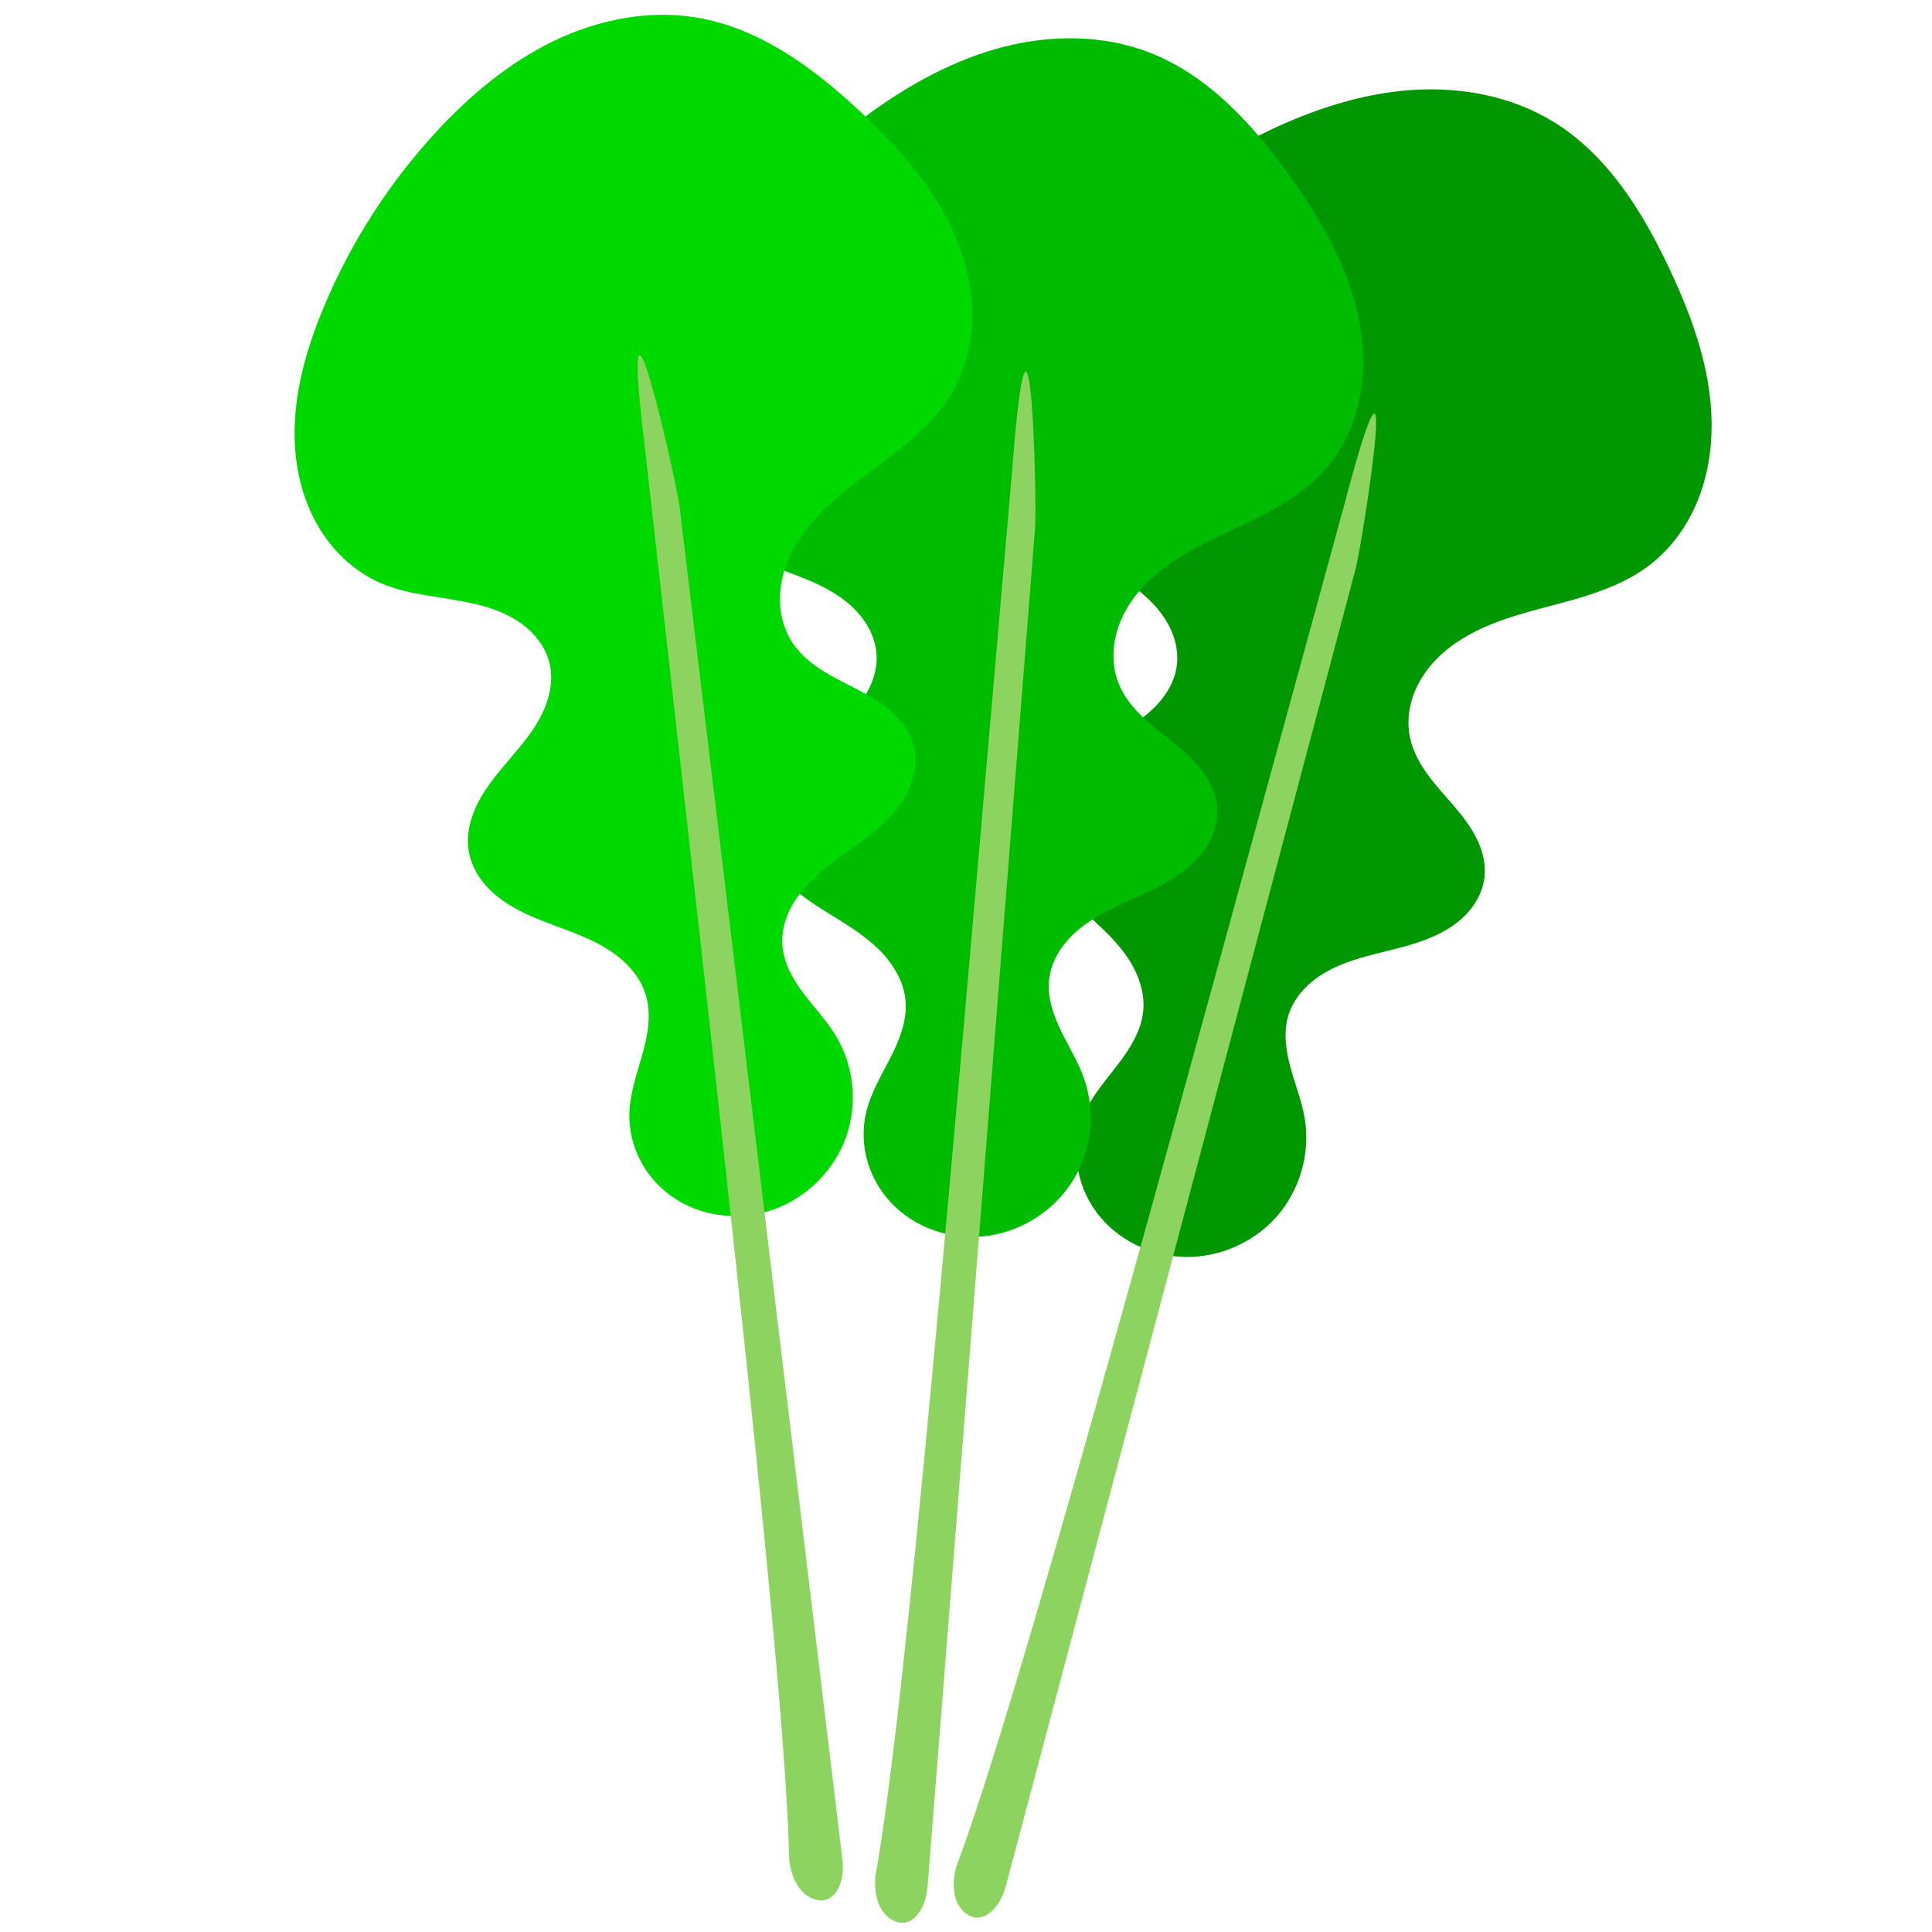 <?xml version="1.0" encoding="UTF-8" standalone="no"?>
<!-- Created with Inkscape (http://www.inkscape.org/) -->

<svg
   xmlns:dc="http://purl.org/dc/elements/1.1/"
   xmlns:cc="http://creativecommons.org/ns#"
   xmlns:rdf="http://www.w3.org/1999/02/22-rdf-syntax-ns#"
   xmlns:svg="http://www.w3.org/2000/svg"
   xmlns="http://www.w3.org/2000/svg"
   xmlns:xlink="http://www.w3.org/1999/xlink"
   xmlns:sodipodi="http://sodipodi.sourceforge.net/DTD/sodipodi-0.dtd"
   xmlns:inkscape="http://www.inkscape.org/namespaces/inkscape"
   width="100"
   height="100"
   id="svg4640"
   version="1.1"
   inkscape:version="0.48.5 r10040"
   sodipodi:docname="rucula.svg">
  <defs
     id="defs4642">
    <linearGradient
       inkscape:collect="always"
       xlink:href="#linearGradient4865"
       id="linearGradient4871"
       x1="116.458"
       y1="218.886"
       x2="114.035"
       y2="228.08"
       gradientUnits="userSpaceOnUse"
       gradientTransform="matrix(0.721,0,0,0.721,32.39,24.542)" />
    <linearGradient
       inkscape:collect="always"
       id="linearGradient4865">
      <stop
         style="stop-color:#00aa00;stop-opacity:1;"
         offset="0"
         id="stop4867" />
      <stop
         style="stop-color:#008000;stop-opacity:1"
         offset="1"
         id="stop4869" />
    </linearGradient>
    <inkscape:path-effect
       effect="spiro"
       id="path-effect4898-8-6"
       is_visible="true" />
    <inkscape:path-effect
       effect="spiro"
       id="path-effect4898-8"
       is_visible="true" />
    <inkscape:path-effect
       effect="spiro"
       id="path-effect4898"
       is_visible="true" />
  </defs>
  <sodipodi:namedview
     id="base"
     pagecolor="#ffffff"
     bordercolor="#666666"
     borderopacity="1.0"
     inkscape:pageopacity="0.0"
     inkscape:pageshadow="2"
     inkscape:zoom="2.8"
     inkscape:cx="-13.765089"
     inkscape:cy="55.902704"
     inkscape:document-units="px"
     inkscape:current-layer="layer1"
     showgrid="false"
     inkscape:window-width="1366"
     inkscape:window-height="745"
     inkscape:window-x="-8"
     inkscape:window-y="-8"
     inkscape:window-maximized="1" />
  <g
     inkscape:label="Layer 1"
     inkscape:groupmode="layer"
     id="layer1"
     transform="translate(0,-952.362)">
    <path
       style="fill:#009700;fill-opacity:1;stroke:none"
       d="m 61.34,1017.423 c 1.792,0.031 3.583,-0.763 4.761,-2.114 1.178,-1.351 1.721,-3.235 1.439,-5.005 -0.144,-0.91 -0.491,-1.774 -0.736,-2.662 -0.245,-0.888 -0.386,-1.843 -0.117,-2.724 0.16,-0.524 0.461,-0.999 0.84,-1.395 0.379,-0.395 0.834,-0.713 1.32,-0.965 0.972,-0.505 2.053,-0.75 3.116,-1.015 1.063,-0.265 2.138,-0.561 3.061,-1.152 0.461,-0.295 0.88,-0.663 1.202,-1.106 0.322,-0.443 0.546,-0.962 0.61,-1.506 0.081,-0.694 -0.099,-1.399 -0.41,-2.025 -0.311,-0.625 -0.747,-1.18 -1.201,-1.71 -0.454,-0.53 -0.932,-1.043 -1.341,-1.609 -0.409,-0.566 -0.751,-1.193 -0.899,-1.876 -0.147,-0.68 -0.093,-1.398 0.119,-2.06 0.212,-0.663 0.578,-1.272 1.038,-1.794 0.92,-1.044 2.187,-1.727 3.494,-2.204 1.307,-0.477 2.674,-0.767 4.009,-1.159 1.335,-0.392 2.662,-0.9 3.763,-1.751 1.097,-0.847 1.931,-2.014 2.456,-3.297 0.525,-1.283 0.746,-2.68 0.729,-4.066 -0.035,-2.772 -1.004,-5.45 -2.185,-7.959 -1.399,-2.972 -3.221,-5.906 -6.025,-7.617 -2.181,-1.331 -4.816,-1.81 -7.364,-1.628 -2.548,0.182 -5.02,0.995 -7.327,2.092 -3.264,1.552 -6.249,3.685 -8.784,6.261 -1.894,1.926 -3.573,4.172 -4.266,6.783 -0.346,1.306 -0.435,2.688 -0.176,4.014 0.26,1.326 0.876,2.591 1.822,3.556 1.194,1.218 2.821,1.895 4.214,2.88 0.696,0.492 1.344,1.073 1.803,1.792 0.459,0.719 0.719,1.587 0.603,2.432 -0.125,0.914 -0.675,1.727 -1.362,2.342 -0.687,0.615 -1.508,1.058 -2.323,1.488 -0.816,0.43 -1.642,0.86 -2.347,1.454 -0.705,0.594 -1.289,1.378 -1.468,2.282 -0.1,0.502 -0.071,1.027 0.053,1.523 0.124,0.497 0.343,0.968 0.617,1.401 0.548,0.866 1.307,1.574 2.067,2.262 0.759,0.688 1.535,1.373 2.128,2.209 0.593,0.836 0.994,1.851 0.902,2.871 -0.093,1.03 -0.67,1.949 -1.297,2.772 -0.627,0.822 -1.329,1.607 -1.745,2.554 -0.359,0.818 -0.488,1.734 -0.379,2.621 0.108,0.887 0.452,1.742 0.977,2.465 1.05,1.446 2.824,2.312 4.61,2.343"
       id="path4896"
       inkscape:path-effect="#path-effect4898"
       inkscape:original-d="m 61.339679,1017.4234 c 3.171475,0.2157 4.899812,-4.2184 6.200251,-7.119 0.952397,-2.1244 -1.667538,-3.2045 -0.85307,-5.3854 1.319806,-3.5342 9.465519,-3.4281 10.148931,-7.13814 0.494136,-2.68228 -4.466336,-4.56271 -3.850342,-7.21967 1.153512,-4.97535 9.951006,-4.49869 12.423611,-8.96761 2.478008,-4.47866 2.522404,-10.43607 0.999805,-15.32287 -0.962975,-3.09066 -3.089272,-6.25261 -6.025013,-7.61675 -4.443227,-2.06469 -10.048868,-1.10267 -14.69122,0.46383 -3.40688,1.14956 -6.855223,3.2266 -8.783517,6.2614 -2.608179,4.10484 -3.968697,9.68011 -2.620438,14.35286 0.947877,3.2851 6.774248,3.68783 6.620342,7.10348 -0.158554,3.51881 -7.024303,4.04752 -7.501033,7.56697 -0.526834,3.88931 6.4288,6.3976 5.766041,10.2661 -0.46053,2.6883 -3.035841,2.5983 -3.042284,5.3257 -0.0087,3.7027 1.513749,7.1775 5.207936,7.4291 z"
       inkscape:connector-curvature="0"
       sodipodi:nodetypes="ssssssssssssasss" />
    <path
       style="fill:#8dd35f;fill-opacity:1;stroke-width:0.042"
       d="m 69.47,978.902 c 3.278,-12.524 1.029,1.66 0.699,2.895 l 0,0 -18.101,68.168 c -0.328,1.233 -1.171,1.915 -1.882,1.555 -0.717,-0.369 -1.015,-1.303 -0.691,-2.532 3.126,-8.314 10.276,-34.672 19.97,-70.08 z"
       id="rect4652-7-2-4-7-8-3-8-6-6-7-2-1-6"
       inkscape:connector-curvature="0"
       sodipodi:nodetypes="cscssccc" />
    <path
       style="fill:#00bc00;fill-opacity:1;stroke:none"
       d="m 51.29,1016.304 c 1.769,-0.291 3.388,-1.394 4.304,-2.935 0.916,-1.541 1.112,-3.491 0.517,-5.182 -0.306,-0.869 -0.801,-1.657 -1.202,-2.486 -0.4,-0.83 -0.711,-1.743 -0.604,-2.658 0.063,-0.544 0.274,-1.066 0.576,-1.523 0.302,-0.457 0.693,-0.851 1.125,-1.187 0.865,-0.671 1.885,-1.107 2.883,-1.558 0.998,-0.451 2.003,-0.936 2.804,-1.683 0.401,-0.373 0.746,-0.81 0.984,-1.304 0.237,-0.493 0.364,-1.045 0.329,-1.591 -0.045,-0.697 -0.349,-1.359 -0.767,-1.918 -0.418,-0.559 -0.946,-1.026 -1.489,-1.466 -0.542,-0.44 -1.104,-0.859 -1.608,-1.342 -0.504,-0.483 -0.953,-1.039 -1.221,-1.684 -0.267,-0.643 -0.343,-1.358 -0.253,-2.048 0.089,-0.69 0.341,-1.355 0.699,-1.951 0.717,-1.193 1.841,-2.092 3.042,-2.796 1.201,-0.704 2.493,-1.235 3.736,-1.86 1.243,-0.626 2.457,-1.363 3.387,-2.398 0.927,-1.031 1.538,-2.328 1.824,-3.685 0.286,-1.357 0.253,-2.771 -0.013,-4.131 -0.532,-2.721 -1.966,-5.182 -3.579,-7.437 -1.91,-2.672 -4.229,-5.231 -7.295,-6.411 -2.384,-0.917 -5.063,-0.916 -7.537,-0.279 -2.474,0.637 -4.759,1.88 -6.832,3.374 -2.932,2.113 -5.486,4.747 -7.516,7.737 -1.518,2.235 -2.766,4.746 -2.979,7.439 -0.106,1.347 0.054,2.723 0.548,3.98 0.493,1.257 1.327,2.392 2.431,3.171 1.393,0.984 3.116,1.358 4.663,2.076 0.773,0.359 1.515,0.814 2.096,1.439 0.581,0.624 0.992,1.432 1.03,2.284 0.041,0.921 -0.354,1.82 -0.92,2.549 -0.565,0.729 -1.293,1.311 -2.018,1.881 -0.725,0.57 -1.461,1.141 -2.047,1.852 -0.587,0.711 -1.021,1.587 -1.035,2.509 -0.008,0.512 0.114,1.023 0.326,1.489 0.212,0.467 0.511,0.89 0.858,1.267 0.694,0.753 1.569,1.314 2.439,1.854 0.871,0.54 1.757,1.075 2.49,1.791 0.733,0.716 1.311,1.642 1.403,2.663 0.093,1.03 -0.309,2.038 -0.778,2.959 -0.469,0.921 -1.019,1.82 -1.258,2.826 -0.207,0.869 -0.168,1.794 0.098,2.647 0.266,0.853 0.758,1.633 1.404,2.25 1.293,1.234 3.193,1.767 4.956,1.477"
       id="path4896-5"
       inkscape:path-effect="#path-effect4898-8"
       inkscape:original-d="m 51.290351,1016.3039 c 3.158695,-0.3572 4.062504,-5.0298 4.820828,-8.1169 0.555373,-2.2608 -2.215948,-2.8528 -1.80642,-5.1445 0.6636,-3.71378 8.695899,-5.0724 8.701869,-8.84487 0.0044,-2.72742 -5.213208,-3.6864 -5.084423,-6.41079 0.241154,-5.10163 8.981206,-6.21277 10.610968,-11.05311 1.633323,-4.85089 0.607024,-10.71941 -1.768491,-15.25328 -1.502415,-2.86746 -4.162032,-5.59606 -7.295041,-6.41077 -4.7418,-1.23312 -10.083506,0.72007 -14.369026,3.09486 -3.145013,1.74278 -6.164236,4.40537 -7.51611,7.73716 -1.828522,4.50654 -2.16558,10.23549 0,14.59011 1.522481,3.06144 7.326437,2.41117 7.788505,5.79894 0.47602,3.49008 -6.183135,5.24329 -6.020006,8.7911 0.180269,3.92074 7.473298,5.13905 7.516111,9.06365 0.02978,2.7272 -2.519811,3.1013 -2.036298,5.7854 0.656425,3.6443 2.778235,6.7889 6.457534,6.373 z"
       inkscape:connector-curvature="0"
       sodipodi:nodetypes="ssssssssssssasss" />
    <path
       style="fill:#8dd35f;fill-opacity:1;stroke-width:0.042"
       d="m 52.37,976.948 c 0.976,-12.909 1.31,1.449 1.207,2.723 l 0,0 -5.563,70.31 c -0.102,1.272 -0.808,2.095 -1.572,1.868 -0.771,-0.235 -1.233,-1.1 -1.134,-2.367 1.582,-8.741 3.882,-35.954 7.059,-72.527 z"
       id="rect4652-7-2-4-7-8-3-8-6-6-7-2-1-6-7"
       inkscape:connector-curvature="0"
       sodipodi:nodetypes="cscssccc" />
    <path
       style="fill:#00d900;fill-opacity:1;stroke:none"
       d="m 40.161,1014.919 c 1.676,-0.635 3.046,-2.035 3.64,-3.727 0.594,-1.691 0.4,-3.642 -0.516,-5.182 -0.471,-0.792 -1.113,-1.466 -1.669,-2.2 -0.556,-0.734 -1.041,-1.569 -1.117,-2.487 -0.045,-0.546 0.058,-1.099 0.264,-1.606 0.206,-0.508 0.511,-0.971 0.869,-1.385 0.716,-0.829 1.63,-1.457 2.519,-2.097 0.889,-0.639 1.778,-1.313 2.417,-2.203 0.319,-0.445 0.572,-0.942 0.707,-1.472 0.135,-0.531 0.151,-1.096 0.009,-1.625 -0.181,-0.674 -0.611,-1.263 -1.131,-1.729 -0.52,-0.466 -1.13,-0.819 -1.749,-1.144 -0.618,-0.324 -1.252,-0.624 -1.841,-0.998 -0.59,-0.374 -1.14,-0.83 -1.529,-1.41 -0.388,-0.577 -0.604,-1.264 -0.653,-1.958 -0.049,-0.694 0.067,-1.395 0.3,-2.051 0.468,-1.311 1.392,-2.414 2.43,-3.341 1.038,-0.927 2.2,-1.702 3.295,-2.561 1.095,-0.859 2.139,-1.822 2.847,-3.02 0.705,-1.194 1.048,-2.586 1.06,-3.972 0.012,-1.386 -0.299,-2.766 -0.829,-4.047 -1.059,-2.563 -2.951,-4.691 -4.977,-6.584 -2.4,-2.242 -5.179,-4.293 -8.417,-4.844 -2.519,-0.428 -5.144,0.102 -7.444,1.214 -2.3,1.113 -4.294,2.783 -6.031,4.657 -2.457,2.65 -4.441,5.737 -5.84,9.069 -1.046,2.491 -1.775,5.198 -1.451,7.881 0.162,1.341 0.591,2.658 1.323,3.794 0.732,1.135 1.773,2.082 3.009,2.629 1.56,0.69 3.323,0.716 4.981,1.114 0.829,0.199 1.646,0.499 2.339,0.997 0.693,0.497 1.255,1.208 1.461,2.036 0.222,0.895 0.012,1.854 -0.398,2.68 -0.41,0.826 -1.009,1.541 -1.607,2.243 -0.598,0.702 -1.207,1.407 -1.641,2.22 -0.435,0.813 -0.687,1.757 -0.519,2.664 0.093,0.504 0.314,0.98 0.613,1.395 0.3,0.416 0.677,0.772 1.092,1.073 0.829,0.601 1.797,0.978 2.757,1.336 0.96,0.357 1.934,0.707 2.795,1.264 0.86,0.557 1.609,1.351 1.901,2.333 0.295,0.991 0.099,2.059 -0.179,3.055 -0.278,0.996 -0.639,1.986 -0.675,3.019 -0.031,0.893 0.189,1.792 0.618,2.575 0.429,0.784 1.065,1.451 1.82,1.928 1.511,0.954 3.479,1.102 5.15,0.469"
       id="path4896-5-1"
       inkscape:path-effect="#path-effect4898-8-6"
       inkscape:original-d="m 40.161043,1014.9192 c 3.026002,-0.9738 2.989426,-5.7328 3.123299,-8.9089 0.09804,-2.3259 -2.735591,-2.3592 -2.786619,-4.6867 -0.08269,-3.77156 7.523206,-6.68944 6.784217,-10.3888 -0.534259,-2.67462 -5.838447,-2.5845 -6.250109,-5.28069 -0.770883,-5.04885 7.577726,-7.86378 8.219711,-12.93063 0.643395,-5.07783 -1.521404,-10.62817 -4.745355,-14.60378 -2.039003,-2.51437 -5.185009,-4.66417 -8.417204,-4.84422 -4.891932,-0.27264 -9.742827,2.69684 -13.475094,5.87099 -2.739003,2.32944 -5.173073,5.53575 -5.840494,9.06889 -0.902726,4.77887 -0.102014,10.46156 2.880735,14.30287 2.096976,2.70059 7.658282,0.91716 8.780154,4.14698 1.155741,3.32739 -5.02616,6.36088 -4.16574,9.80671 0.95084,3.80788 8.340831,3.56218 9.157694,7.40108 0.567663,2.6678 -1.857871,3.5378 -0.853894,6.0738 1.363008,3.4427 4.063973,6.1065 7.588699,4.9724 z"
       inkscape:connector-curvature="0"
       sodipodi:nodetypes="ssssssssssssasss" />
    <path
       style="fill:#8dd35f;fill-opacity:1;stroke-width:0.042"
       d="m 33.449,976.125 c -1.593,-12.848 1.571,1.161 1.721,2.431 l 0,0 8.429,70.024 c 0.152,1.267 -0.378,2.213 -1.173,2.141 -0.802,-0.079 -1.426,-0.835 -1.579,-2.097 -0.175,-8.881 -3.293,-36.012 -7.4,-72.493 z"
       id="rect4652-7-2-4-7-8-3-8-6-6-7-2-1-6-7-8"
       inkscape:connector-curvature="0"
       sodipodi:nodetypes="cscssccc" />
  </g>
</svg>
